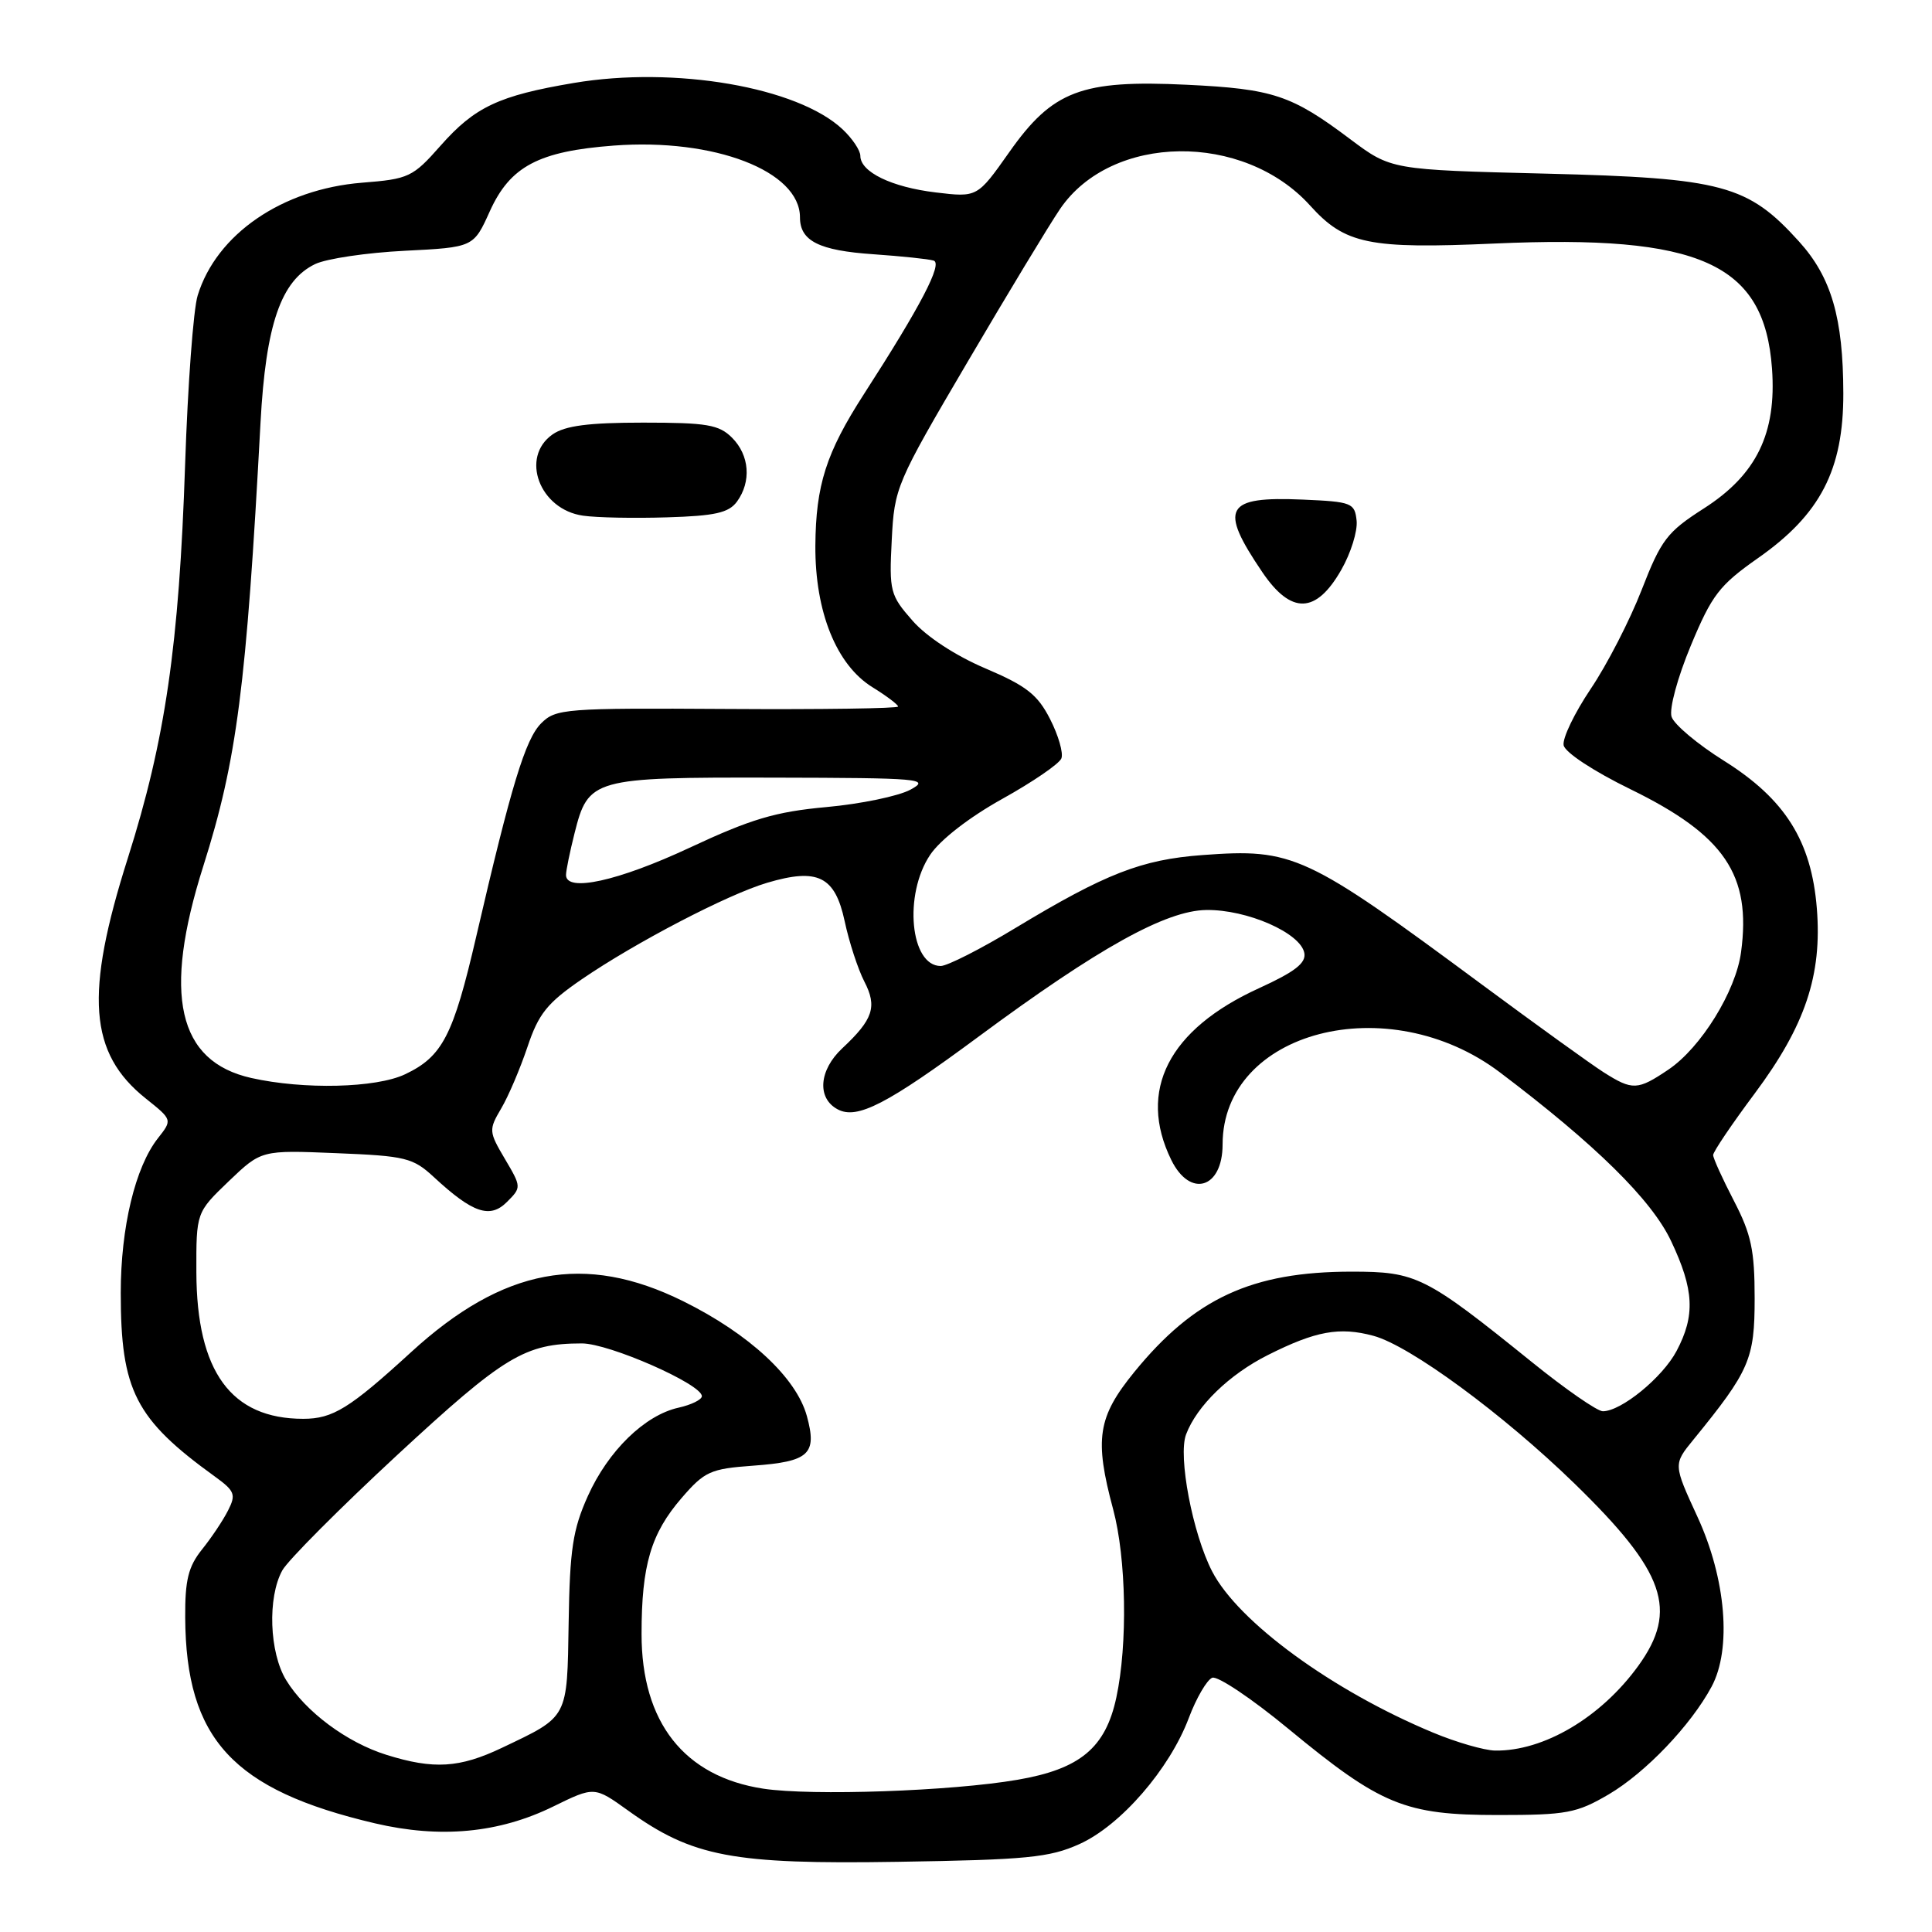 <?xml version="1.0" encoding="UTF-8" standalone="no"?>
<!DOCTYPE svg PUBLIC "-//W3C//DTD SVG 1.1//EN" "http://www.w3.org/Graphics/SVG/1.1/DTD/svg11.dtd" >
<svg xmlns="http://www.w3.org/2000/svg" xmlns:xlink="http://www.w3.org/1999/xlink" version="1.1" viewBox="0 0 256 256">
 <g >
 <path fill="currentColor"
d=" M 143.03 244.35 C 148.49 241.89 154.97 234.42 157.52 227.65 C 158.52 224.99 159.93 222.58 160.63 222.31 C 161.34 222.04 165.88 225.08 170.71 229.07 C 182.99 239.20 186.14 240.50 198.50 240.50 C 207.60 240.50 208.92 240.25 213.17 237.76 C 218.04 234.89 224.03 228.63 226.79 223.50 C 229.48 218.50 228.71 209.20 224.92 200.98 C 221.72 194.03 221.72 194.03 224.38 190.77 C 231.84 181.62 232.50 180.09 232.50 172.03 C 232.50 165.67 232.05 163.54 229.75 159.11 C 228.24 156.20 227.00 153.47 227.00 153.05 C 227.00 152.62 229.48 148.95 232.51 144.89 C 239.21 135.90 241.45 129.21 240.74 120.36 C 240.02 111.43 236.54 105.89 228.44 100.81 C 224.94 98.62 221.81 95.99 221.49 94.97 C 221.16 93.92 222.28 89.78 224.04 85.55 C 226.84 78.82 227.82 77.55 232.96 73.94 C 241.21 68.16 244.27 62.25 244.25 52.12 C 244.23 42.12 242.67 36.74 238.38 32.00 C 231.60 24.50 228.25 23.59 204.91 23.01 C 184.33 22.50 184.33 22.50 178.91 18.44 C 171.13 12.59 168.69 11.78 157.24 11.23 C 143.28 10.56 139.47 12.01 133.72 20.18 C 129.50 26.16 129.50 26.16 124.00 25.50 C 118.14 24.80 114.00 22.79 114.00 20.65 C 114.00 19.93 112.94 18.35 111.64 17.13 C 105.69 11.54 89.43 8.74 76.05 10.99 C 66.08 12.67 62.91 14.17 58.37 19.31 C 54.69 23.48 54.17 23.72 47.97 24.21 C 37.39 25.06 28.68 31.03 26.19 39.16 C 25.62 41.00 24.88 51.05 24.53 61.50 C 23.73 85.50 21.90 98.07 16.94 113.70 C 11.20 131.77 11.78 139.55 19.32 145.56 C 22.85 148.38 22.85 148.38 20.92 150.83 C 17.92 154.65 16.00 162.62 16.00 171.32 C 16.00 184.26 17.94 188.04 28.46 195.64 C 31.11 197.56 31.30 198.03 30.22 200.14 C 29.57 201.44 28.01 203.77 26.76 205.32 C 24.95 207.59 24.51 209.37 24.54 214.32 C 24.63 230.44 30.85 237.18 49.68 241.60 C 58.35 243.63 66.12 242.90 73.31 239.37 C 78.76 236.70 78.76 236.70 83.23 239.91 C 91.77 246.05 97.04 247.05 119.00 246.70 C 136.07 246.43 139.06 246.14 143.03 244.35 Z  M 101.15 237.01 C 90.66 235.41 85.00 228.22 85.01 216.50 C 85.01 207.40 86.25 203.20 90.32 198.49 C 93.37 194.96 94.14 194.62 99.80 194.21 C 107.23 193.67 108.30 192.68 106.91 187.62 C 105.50 182.52 99.25 176.73 90.51 172.41 C 77.48 165.97 66.67 168.00 54.48 179.16 C 46.32 186.63 44.10 188.00 40.18 188.00 C 30.62 188.00 26.06 181.75 26.02 168.58 C 26.00 160.66 26.00 160.66 30.31 156.52 C 34.63 152.39 34.63 152.39 44.56 152.80 C 53.77 153.17 54.72 153.41 57.50 155.98 C 62.64 160.74 64.93 161.52 67.18 159.26 C 69.10 157.34 69.10 157.28 66.90 153.56 C 64.76 149.94 64.75 149.70 66.41 146.88 C 67.36 145.28 68.92 141.61 69.89 138.73 C 71.36 134.33 72.50 132.91 77.07 129.77 C 84.19 124.89 96.43 118.51 101.66 116.97 C 108.37 114.98 110.64 116.11 111.92 122.05 C 112.51 124.83 113.69 128.43 114.53 130.06 C 116.26 133.40 115.70 135.08 111.59 138.92 C 108.51 141.81 108.23 145.52 110.99 146.99 C 113.57 148.38 117.54 146.33 129.72 137.32 C 145.54 125.62 154.48 120.65 159.84 120.58 C 165.24 120.50 172.34 123.62 172.83 126.28 C 173.08 127.61 171.58 128.77 166.83 130.94 C 154.84 136.40 150.70 144.51 155.20 153.70 C 157.70 158.79 162.00 157.49 162.00 151.64 C 162.02 136.59 183.92 130.90 198.74 142.09 C 211.42 151.67 218.85 158.98 221.43 164.45 C 224.48 170.89 224.65 174.31 222.15 179.02 C 220.28 182.54 214.82 187.00 212.38 187.00 C 211.65 187.00 207.42 184.07 202.98 180.48 C 188.84 169.07 187.70 168.50 179.07 168.50 C 165.87 168.51 158.27 172.03 150.30 181.80 C 145.44 187.77 144.99 190.66 147.50 200.00 C 149.24 206.49 149.44 217.87 147.92 224.93 C 146.49 231.60 143.12 234.41 134.82 235.83 C 126.06 237.34 107.58 237.98 101.15 237.01 Z  M 51.22 232.53 C 45.95 230.89 40.46 226.79 37.92 222.63 C 35.68 218.97 35.43 211.66 37.41 208.08 C 38.15 206.75 44.99 199.88 52.62 192.81 C 66.83 179.66 69.53 178.02 77.09 178.01 C 80.70 178.00 93.00 183.41 93.00 185.00 C 93.00 185.46 91.62 186.14 89.93 186.52 C 85.45 187.50 80.59 192.23 77.89 198.24 C 75.90 202.67 75.50 205.31 75.35 214.95 C 75.14 227.82 75.38 227.37 66.50 231.60 C 60.89 234.27 57.46 234.48 51.22 232.53 Z  M 189.89 229.58 C 176.59 224.05 164.08 214.93 160.61 208.21 C 158.03 203.21 156.07 192.95 157.16 190.07 C 158.58 186.30 162.88 182.12 168.00 179.55 C 174.34 176.36 177.49 175.79 181.98 177.00 C 186.82 178.30 199.16 187.37 208.62 196.57 C 220.67 208.29 222.43 213.34 217.07 220.75 C 212.12 227.58 204.54 232.06 198.10 231.96 C 196.67 231.93 192.98 230.87 189.89 229.58 Z  M 33.30 142.84 C 23.53 140.65 21.53 131.81 26.94 114.76 C 31.39 100.72 32.64 91.06 34.52 56.00 C 35.22 42.99 37.23 37.17 41.76 34.99 C 43.27 34.27 48.61 33.48 53.62 33.23 C 62.75 32.77 62.75 32.77 64.91 27.98 C 67.60 22.04 71.37 20.04 81.33 19.29 C 94.64 18.29 106.00 22.66 106.00 28.80 C 106.00 31.93 108.52 33.20 115.74 33.69 C 119.46 33.95 123.04 34.32 123.71 34.53 C 124.94 34.91 122.01 40.54 114.47 52.23 C 109.46 60.01 108.10 64.28 108.04 72.31 C 107.99 81.07 110.83 88.12 115.62 91.07 C 117.48 92.22 119.00 93.37 119.00 93.62 C 119.00 93.87 108.82 94.02 96.38 93.94 C 74.85 93.81 73.65 93.90 71.71 95.84 C 69.61 97.94 67.74 104.09 63.10 124.11 C 60.06 137.23 58.63 140.00 53.67 142.35 C 49.83 144.17 40.26 144.40 33.30 142.84 Z  M 97.65 66.47 C 99.58 63.82 99.32 60.32 97.00 58.00 C 95.27 56.27 93.67 56.00 85.22 56.00 C 77.99 56.00 74.87 56.41 73.22 57.56 C 68.89 60.59 71.49 67.52 77.26 68.33 C 79.04 68.59 84.05 68.69 88.40 68.55 C 94.75 68.36 96.56 67.95 97.65 66.47 Z  M 212.50 142.09 C 210.85 141.04 203.65 135.85 196.50 130.56 C 172.97 113.14 171.38 112.41 159.33 113.30 C 151.24 113.90 146.50 115.75 134.54 122.97 C 129.97 125.74 125.51 128.00 124.65 128.00 C 120.61 128.00 119.71 118.54 123.25 113.27 C 124.59 111.27 128.45 108.28 132.82 105.85 C 136.85 103.61 140.37 101.20 140.64 100.49 C 140.92 99.78 140.24 97.43 139.14 95.28 C 137.49 92.04 136.01 90.88 130.58 88.57 C 126.63 86.89 122.77 84.37 120.91 82.24 C 117.95 78.87 117.81 78.35 118.16 71.57 C 118.51 64.61 118.73 64.08 128.20 47.97 C 133.52 38.91 139.04 29.78 140.47 27.68 C 147.28 17.69 164.76 17.46 173.60 27.24 C 178.22 32.36 181.38 33.01 198.02 32.27 C 225.31 31.06 233.79 34.88 234.80 48.84 C 235.42 57.43 232.74 62.91 225.77 67.37 C 220.90 70.49 220.12 71.50 217.53 78.16 C 215.96 82.20 212.92 88.11 210.77 91.29 C 208.63 94.48 207.01 97.83 207.19 98.75 C 207.37 99.70 211.17 102.20 216.07 104.59 C 228.51 110.67 232.08 115.93 230.70 126.16 C 230.01 131.35 225.38 138.83 221.07 141.73 C 216.99 144.48 216.32 144.51 212.50 142.09 Z  M 177.73 75.50 C 178.99 73.30 179.90 70.38 179.76 69.00 C 179.51 66.64 179.13 66.48 172.66 66.20 C 162.32 65.75 161.47 67.27 167.26 75.81 C 171.09 81.46 174.39 81.36 177.73 75.50 Z  M 75.00 115.94 C 75.00 115.36 75.51 112.87 76.13 110.41 C 77.95 103.16 78.53 102.99 102.47 103.04 C 122.08 103.08 123.31 103.19 120.63 104.64 C 119.05 105.49 114.05 106.53 109.52 106.94 C 102.73 107.56 99.52 108.52 91.33 112.35 C 81.90 116.75 75.00 118.27 75.00 115.94 Z "/>
</g>
</svg>